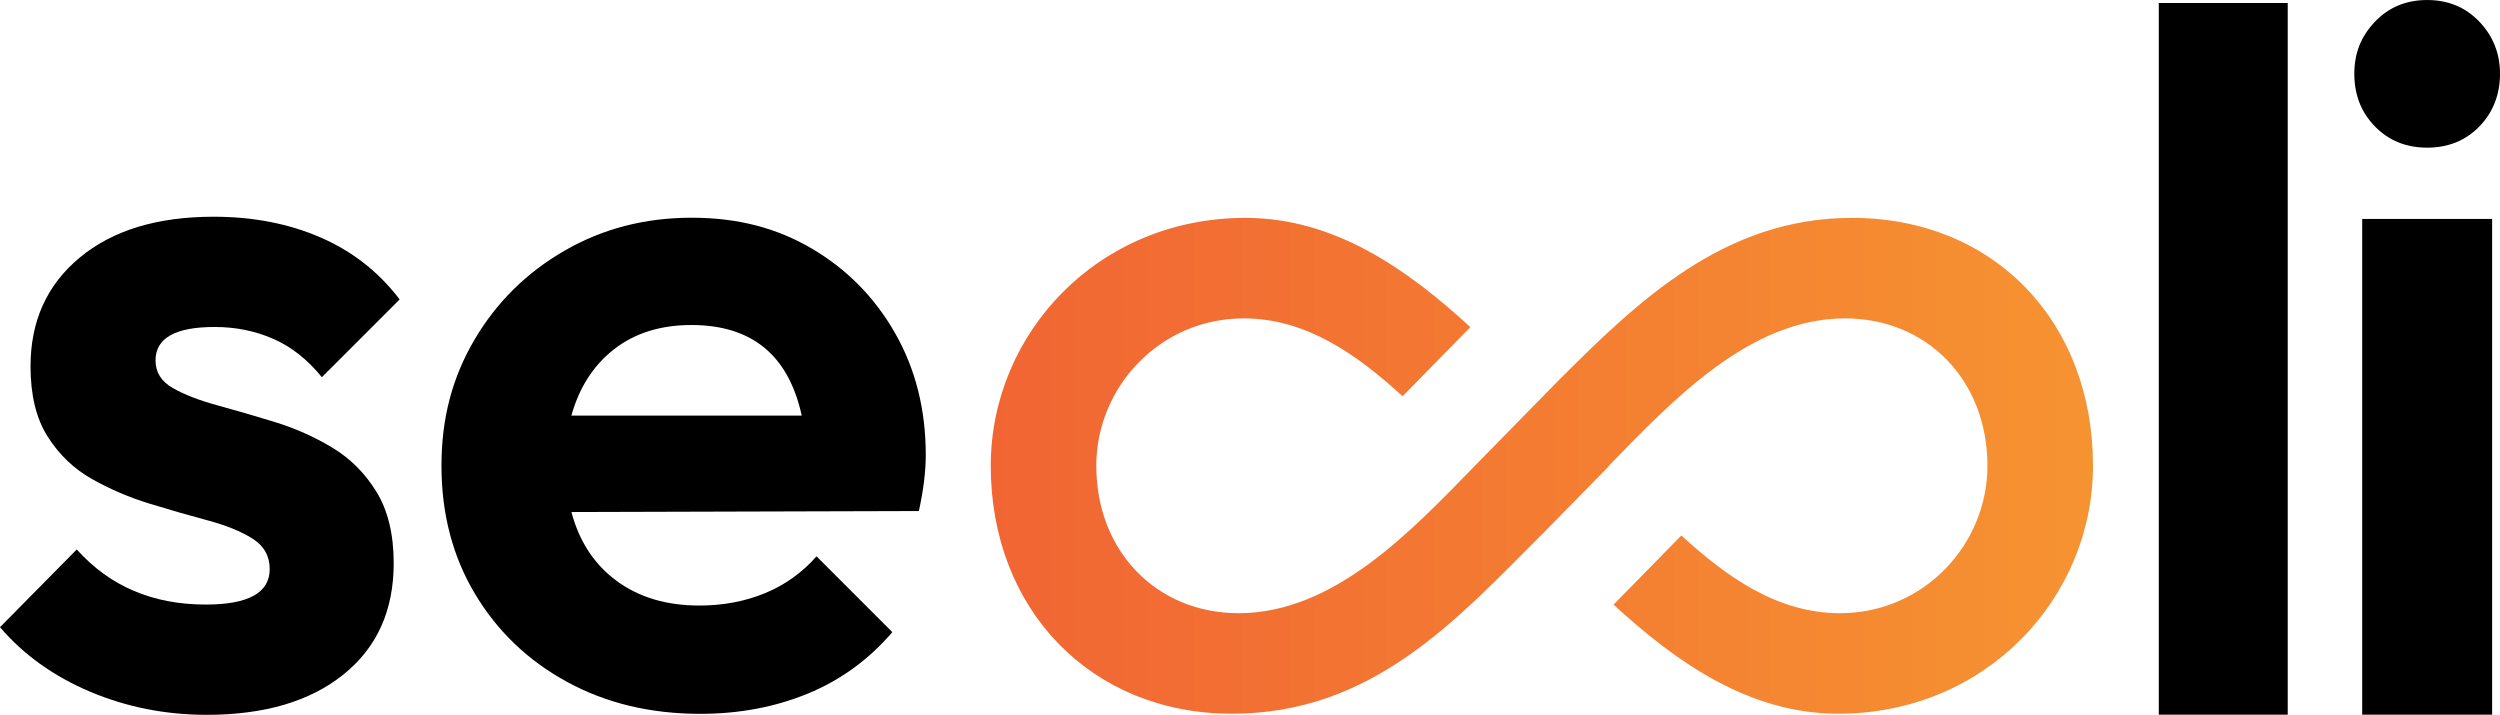 <?xml version="1.0" encoding="UTF-8"?>
<svg id="Layer_1" data-name="Layer 1" xmlns="http://www.w3.org/2000/svg" xmlns:xlink="http://www.w3.org/1999/xlink" viewBox="0 0 1488.39 425.57">
  <defs>
    <style>
      .cls-1, .cls-2 {
        stroke-width: 0px;
      }

      .cls-2 {
        fill: url(#Gradiente_sem_nome_12);
      }
    </style>
    <linearGradient id="Gradiente_sem_nome_12" data-name="Gradiente sem nome 12" x1="589.86" y1="277.32" x2="1246.07" y2="277.32" gradientUnits="userSpaceOnUse">
      <stop offset="0" stop-color="#f16533"/>
      <stop offset="1" stop-color="#f69331"/>
    </linearGradient>
  </defs>
  <g>
    <path class="cls-1" d="M123.07,425.57c-24.61,0-47.76-4.6-69.45-13.77-21.68-9.18-39.56-21.98-53.62-38.39l45.71-46.3c19.53,21.88,45.12,32.82,76.77,32.82,25.39,0,38.09-7.03,38.09-21.1,0-7.81-3.42-13.86-10.25-18.17-6.84-4.3-15.73-7.91-26.67-10.84-10.94-2.93-22.47-6.24-34.58-9.96-12.11-3.71-23.54-8.59-34.28-14.65-10.75-6.05-19.54-14.45-26.37-25.2-6.84-10.74-10.25-24.71-10.25-41.9,0-26.96,9.76-48.54,29.3-64.76,19.53-16.21,46.1-24.32,79.7-24.32,23.44,0,44.63,4.1,63.59,12.31,18.94,8.2,34.67,20.51,47.17,36.92l-46.3,46.3c-8.59-10.55-18.26-18.17-29.01-22.86-10.75-4.69-22.37-7.03-34.87-7.03-23.44,0-35.16,6.65-35.16,19.92,0,7.03,3.42,12.51,10.25,16.41,6.83,3.91,15.62,7.33,26.37,10.26,10.74,2.93,22.17,6.25,34.28,9.96,12.1,3.72,23.53,8.79,34.28,15.24,10.74,6.45,19.53,15.24,26.37,26.37,6.83,11.14,10.25,25.3,10.25,42.49,0,28.13-9.96,50.21-29.89,66.23-19.92,16.02-47.08,24.03-81.46,24.03Z"/>
    <path class="cls-1" d="M416.96,424.99c-29.7,0-56.17-6.35-79.41-19.05-23.25-12.69-41.52-30.18-54.8-52.45-13.29-22.27-19.92-47.66-19.92-76.19s6.54-52.74,19.63-75.01c13.08-22.27,30.96-39.94,53.62-53.04,22.65-13.08,47.85-19.63,75.6-19.63s50.89,6.15,71.79,18.46c20.9,12.31,37.41,29.11,49.52,50.4,12.1,21.3,18.17,45.42,18.17,72.37,0,9.77-1.37,20.9-4.1,33.4l-206.87.59c4.69,17.58,13.67,31.26,26.96,41.02,13.28,9.77,29.68,14.65,49.23,14.65,14.07,0,27.05-2.43,38.97-7.32,11.91-4.88,22.17-12.21,30.77-21.98l45.13,45.13c-14.07,16.41-30.87,28.62-50.4,36.63-19.54,8-40.83,12.01-63.88,12.01ZM411.68,193.5c-18.37,0-33.7,4.79-46.01,14.36-12.31,9.58-20.81,22.77-25.49,39.56h137.13c-7.82-35.94-29.7-53.92-65.64-53.92Z"/>
    <path class="cls-1" d="M1285.24,425.48V1.78h76.77v423.71h-76.77Z"/>
    <path class="cls-1" d="M1445.03,87.91c-12.51,0-22.86-4.2-31.06-12.6-8.21-8.4-12.31-18.84-12.31-31.35s4.1-22.46,12.31-31.06c8.2-8.59,18.55-12.89,31.06-12.89s22.85,4.3,31.06,12.89c8.2,8.6,12.31,18.95,12.31,31.06s-4.1,22.96-12.31,31.35c-8.21,8.41-18.56,12.6-31.06,12.6ZM1406.35,425.48V130.35h77.36v295.14h-77.36Z"/>
  </g>
  <path class="cls-2" d="M1102.46,129.72c-75.64,0-126.79,48.96-174.75,96.95l-49.64,50.64s0,0,0,0c-37.9,38.89-83.77,87.76-140.62,87.76-48.87,0-84.77-36.9-84.77-87.76,0-46.87,37.9-87.76,87.76-87.76,37.23,0,67.43,21.49,94.6,46.37l40.35-41.17c-37.85-34.77-81.02-65.04-133.95-65.04-87.76,0-151.59,68.81-151.59,147.6,0,85.77,59.84,147.6,143.61,147.6s133.64-55.85,184.5-106.71l.02.02,39.99-40.8s-.08-.07-.12-.11c37.9-38.89,83.77-87.76,140.62-87.76,48.87,0,84.77,36.9,84.77,87.76,0,46.87-37.89,87.76-87.76,87.76-37.17,0-67.34-21.43-94.48-46.26l-40.35,41.17c37.82,34.73,80.96,64.93,133.84,64.93,87.76,0,151.59-68.81,151.59-147.6,0-85.77-58.84-147.6-143.61-147.6Z"/>
</svg>